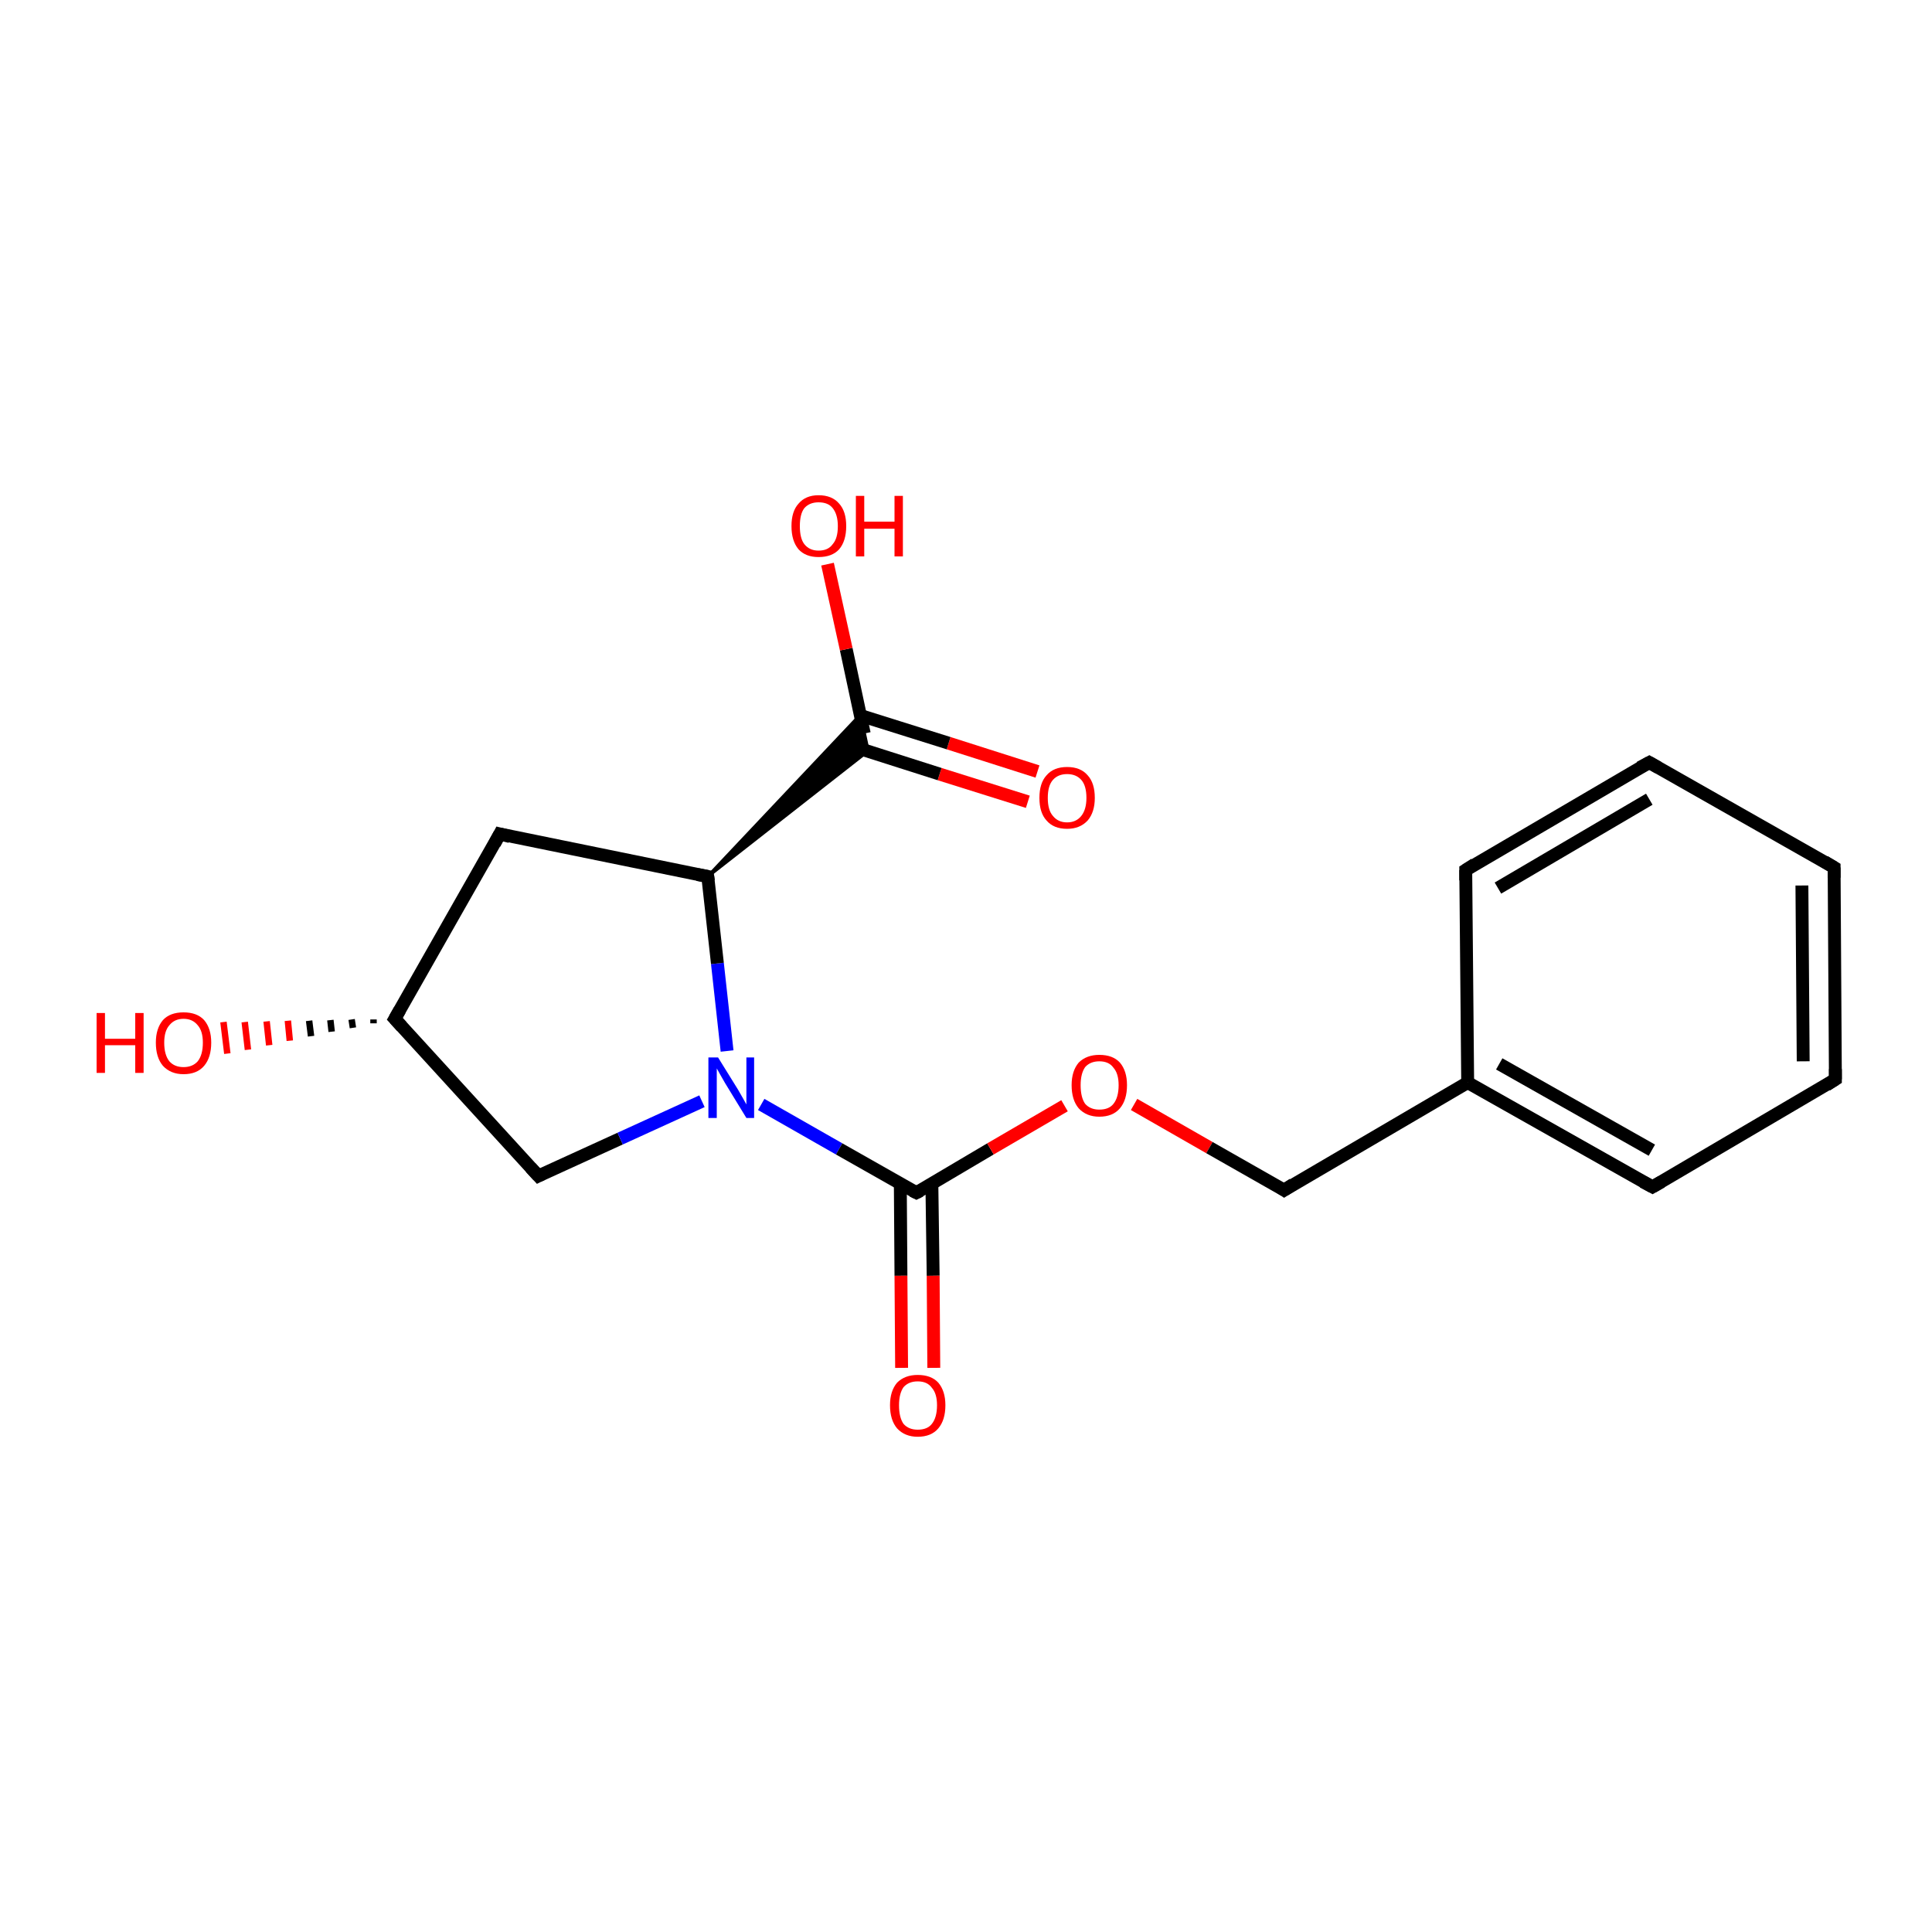 <?xml version='1.0' encoding='iso-8859-1'?>
<svg version='1.1' baseProfile='full'
              xmlns='http://www.w3.org/2000/svg'
                      xmlns:rdkit='http://www.rdkit.org/xml'
                      xmlns:xlink='http://www.w3.org/1999/xlink'
                  xml:space='preserve'
width='300px' height='300px' viewBox='0 0 300 300'>
<!-- END OF HEADER -->
<rect style='opacity:1.0;fill:#FFFFFF;stroke:none' width='300.0' height='300.0' x='0.0' y='0.0'> </rect>
<path class='bond-0 atom-0 atom-1' d='M 159.6,124.5 L 145.9,120.2' style='fill:none;fill-rule:evenodd;stroke:#FF0000;stroke-width:2.0px;stroke-linecap:butt;stroke-linejoin:miter;stroke-opacity:1' />
<path class='bond-0 atom-0 atom-1' d='M 145.9,120.2 L 132.1,115.8' style='fill:none;fill-rule:evenodd;stroke:#000000;stroke-width:2.0px;stroke-linecap:butt;stroke-linejoin:miter;stroke-opacity:1' />
<path class='bond-0 atom-0 atom-1' d='M 161.1,119.8 L 147.3,115.4' style='fill:none;fill-rule:evenodd;stroke:#FF0000;stroke-width:2.0px;stroke-linecap:butt;stroke-linejoin:miter;stroke-opacity:1' />
<path class='bond-0 atom-0 atom-1' d='M 147.3,115.4 L 133.6,111.1' style='fill:none;fill-rule:evenodd;stroke:#000000;stroke-width:2.0px;stroke-linecap:butt;stroke-linejoin:miter;stroke-opacity:1' />
<path class='bond-1 atom-1 atom-2' d='M 134.2,113.9 L 131.4,100.8' style='fill:none;fill-rule:evenodd;stroke:#000000;stroke-width:2.0px;stroke-linecap:butt;stroke-linejoin:miter;stroke-opacity:1' />
<path class='bond-1 atom-1 atom-2' d='M 131.4,100.8 L 128.5,87.6' style='fill:none;fill-rule:evenodd;stroke:#FF0000;stroke-width:2.0px;stroke-linecap:butt;stroke-linejoin:miter;stroke-opacity:1' />
<path class='bond-2 atom-3 atom-1' d='M 109.9,136.1 L 133.6,111.0 L 134.8,116.6 Z' style='fill:#000000;fill-rule:evenodd;fill-opacity:1;stroke:#000000;stroke-width:0.5px;stroke-linecap:butt;stroke-linejoin:miter;stroke-miterlimit:10;stroke-opacity:1;' />
<path class='bond-3 atom-3 atom-4' d='M 109.9,136.1 L 77.6,129.5' style='fill:none;fill-rule:evenodd;stroke:#000000;stroke-width:2.0px;stroke-linecap:butt;stroke-linejoin:miter;stroke-opacity:1' />
<path class='bond-4 atom-4 atom-5' d='M 77.6,129.5 L 61.3,158.2' style='fill:none;fill-rule:evenodd;stroke:#000000;stroke-width:2.0px;stroke-linecap:butt;stroke-linejoin:miter;stroke-opacity:1' />
<path class='bond-5 atom-5 atom-6' d='M 58.0,158.9 L 58.0,158.3' style='fill:none;fill-rule:evenodd;stroke:#000000;stroke-width:1.0px;stroke-linecap:butt;stroke-linejoin:miter;stroke-opacity:1' />
<path class='bond-5 atom-5 atom-6' d='M 54.8,159.6 L 54.6,158.3' style='fill:none;fill-rule:evenodd;stroke:#000000;stroke-width:1.0px;stroke-linecap:butt;stroke-linejoin:miter;stroke-opacity:1' />
<path class='bond-5 atom-5 atom-6' d='M 51.5,160.2 L 51.3,158.4' style='fill:none;fill-rule:evenodd;stroke:#000000;stroke-width:1.0px;stroke-linecap:butt;stroke-linejoin:miter;stroke-opacity:1' />
<path class='bond-5 atom-5 atom-6' d='M 48.3,160.9 L 48.0,158.5' style='fill:none;fill-rule:evenodd;stroke:#000000;stroke-width:1.0px;stroke-linecap:butt;stroke-linejoin:miter;stroke-opacity:1' />
<path class='bond-5 atom-5 atom-6' d='M 45.0,161.6 L 44.7,158.5' style='fill:none;fill-rule:evenodd;stroke:#FF0000;stroke-width:1.0px;stroke-linecap:butt;stroke-linejoin:miter;stroke-opacity:1' />
<path class='bond-5 atom-5 atom-6' d='M 41.8,162.3 L 41.4,158.6' style='fill:none;fill-rule:evenodd;stroke:#FF0000;stroke-width:1.0px;stroke-linecap:butt;stroke-linejoin:miter;stroke-opacity:1' />
<path class='bond-5 atom-5 atom-6' d='M 38.5,163.0 L 38.0,158.7' style='fill:none;fill-rule:evenodd;stroke:#FF0000;stroke-width:1.0px;stroke-linecap:butt;stroke-linejoin:miter;stroke-opacity:1' />
<path class='bond-5 atom-5 atom-6' d='M 35.3,163.6 L 34.7,158.7' style='fill:none;fill-rule:evenodd;stroke:#FF0000;stroke-width:1.0px;stroke-linecap:butt;stroke-linejoin:miter;stroke-opacity:1' />
<path class='bond-6 atom-5 atom-7' d='M 61.3,158.2 L 83.6,182.6' style='fill:none;fill-rule:evenodd;stroke:#000000;stroke-width:2.0px;stroke-linecap:butt;stroke-linejoin:miter;stroke-opacity:1' />
<path class='bond-7 atom-7 atom-8' d='M 83.6,182.6 L 96.3,176.8' style='fill:none;fill-rule:evenodd;stroke:#000000;stroke-width:2.0px;stroke-linecap:butt;stroke-linejoin:miter;stroke-opacity:1' />
<path class='bond-7 atom-7 atom-8' d='M 96.3,176.8 L 109.0,171.0' style='fill:none;fill-rule:evenodd;stroke:#0000FF;stroke-width:2.0px;stroke-linecap:butt;stroke-linejoin:miter;stroke-opacity:1' />
<path class='bond-8 atom-8 atom-9' d='M 118.2,171.5 L 130.3,178.4' style='fill:none;fill-rule:evenodd;stroke:#0000FF;stroke-width:2.0px;stroke-linecap:butt;stroke-linejoin:miter;stroke-opacity:1' />
<path class='bond-8 atom-8 atom-9' d='M 130.3,178.4 L 142.3,185.2' style='fill:none;fill-rule:evenodd;stroke:#000000;stroke-width:2.0px;stroke-linecap:butt;stroke-linejoin:miter;stroke-opacity:1' />
<path class='bond-9 atom-9 atom-10' d='M 139.8,183.8 L 139.9,198.1' style='fill:none;fill-rule:evenodd;stroke:#000000;stroke-width:2.0px;stroke-linecap:butt;stroke-linejoin:miter;stroke-opacity:1' />
<path class='bond-9 atom-9 atom-10' d='M 139.9,198.1 L 140.0,212.4' style='fill:none;fill-rule:evenodd;stroke:#FF0000;stroke-width:2.0px;stroke-linecap:butt;stroke-linejoin:miter;stroke-opacity:1' />
<path class='bond-9 atom-9 atom-10' d='M 144.7,183.8 L 144.9,198.1' style='fill:none;fill-rule:evenodd;stroke:#000000;stroke-width:2.0px;stroke-linecap:butt;stroke-linejoin:miter;stroke-opacity:1' />
<path class='bond-9 atom-9 atom-10' d='M 144.9,198.1 L 145.0,212.4' style='fill:none;fill-rule:evenodd;stroke:#FF0000;stroke-width:2.0px;stroke-linecap:butt;stroke-linejoin:miter;stroke-opacity:1' />
<path class='bond-10 atom-9 atom-11' d='M 142.3,185.2 L 153.8,178.4' style='fill:none;fill-rule:evenodd;stroke:#000000;stroke-width:2.0px;stroke-linecap:butt;stroke-linejoin:miter;stroke-opacity:1' />
<path class='bond-10 atom-9 atom-11' d='M 153.8,178.4 L 165.3,171.7' style='fill:none;fill-rule:evenodd;stroke:#FF0000;stroke-width:2.0px;stroke-linecap:butt;stroke-linejoin:miter;stroke-opacity:1' />
<path class='bond-11 atom-11 atom-12' d='M 176.1,171.5 L 187.8,178.2' style='fill:none;fill-rule:evenodd;stroke:#FF0000;stroke-width:2.0px;stroke-linecap:butt;stroke-linejoin:miter;stroke-opacity:1' />
<path class='bond-11 atom-11 atom-12' d='M 187.8,178.2 L 199.4,184.8' style='fill:none;fill-rule:evenodd;stroke:#000000;stroke-width:2.0px;stroke-linecap:butt;stroke-linejoin:miter;stroke-opacity:1' />
<path class='bond-12 atom-12 atom-13' d='M 199.4,184.8 L 227.9,168.1' style='fill:none;fill-rule:evenodd;stroke:#000000;stroke-width:2.0px;stroke-linecap:butt;stroke-linejoin:miter;stroke-opacity:1' />
<path class='bond-13 atom-13 atom-14' d='M 227.9,168.1 L 256.6,184.3' style='fill:none;fill-rule:evenodd;stroke:#000000;stroke-width:2.0px;stroke-linecap:butt;stroke-linejoin:miter;stroke-opacity:1' />
<path class='bond-13 atom-13 atom-14' d='M 232.8,165.2 L 256.5,178.6' style='fill:none;fill-rule:evenodd;stroke:#000000;stroke-width:2.0px;stroke-linecap:butt;stroke-linejoin:miter;stroke-opacity:1' />
<path class='bond-14 atom-14 atom-15' d='M 256.6,184.3 L 285.0,167.6' style='fill:none;fill-rule:evenodd;stroke:#000000;stroke-width:2.0px;stroke-linecap:butt;stroke-linejoin:miter;stroke-opacity:1' />
<path class='bond-15 atom-15 atom-16' d='M 285.0,167.6 L 284.8,134.7' style='fill:none;fill-rule:evenodd;stroke:#000000;stroke-width:2.0px;stroke-linecap:butt;stroke-linejoin:miter;stroke-opacity:1' />
<path class='bond-15 atom-15 atom-16' d='M 280.0,164.8 L 279.8,137.5' style='fill:none;fill-rule:evenodd;stroke:#000000;stroke-width:2.0px;stroke-linecap:butt;stroke-linejoin:miter;stroke-opacity:1' />
<path class='bond-16 atom-16 atom-17' d='M 284.8,134.7 L 256.1,118.4' style='fill:none;fill-rule:evenodd;stroke:#000000;stroke-width:2.0px;stroke-linecap:butt;stroke-linejoin:miter;stroke-opacity:1' />
<path class='bond-17 atom-17 atom-18' d='M 256.1,118.4 L 227.6,135.1' style='fill:none;fill-rule:evenodd;stroke:#000000;stroke-width:2.0px;stroke-linecap:butt;stroke-linejoin:miter;stroke-opacity:1' />
<path class='bond-17 atom-17 atom-18' d='M 256.1,124.1 L 232.6,137.9' style='fill:none;fill-rule:evenodd;stroke:#000000;stroke-width:2.0px;stroke-linecap:butt;stroke-linejoin:miter;stroke-opacity:1' />
<path class='bond-18 atom-8 atom-3' d='M 112.9,163.2 L 111.4,149.6' style='fill:none;fill-rule:evenodd;stroke:#0000FF;stroke-width:2.0px;stroke-linecap:butt;stroke-linejoin:miter;stroke-opacity:1' />
<path class='bond-18 atom-8 atom-3' d='M 111.4,149.6 L 109.9,136.1' style='fill:none;fill-rule:evenodd;stroke:#000000;stroke-width:2.0px;stroke-linecap:butt;stroke-linejoin:miter;stroke-opacity:1' />
<path class='bond-19 atom-18 atom-13' d='M 227.6,135.1 L 227.9,168.1' style='fill:none;fill-rule:evenodd;stroke:#000000;stroke-width:2.0px;stroke-linecap:butt;stroke-linejoin:miter;stroke-opacity:1' />
<path d='M 108.3,135.8 L 109.9,136.1 L 110.0,136.8' style='fill:none;stroke:#000000;stroke-width:2.0px;stroke-linecap:butt;stroke-linejoin:miter;stroke-miterlimit:10;stroke-opacity:1;' />
<path d='M 79.2,129.9 L 77.6,129.5 L 76.8,131.0' style='fill:none;stroke:#000000;stroke-width:2.0px;stroke-linecap:butt;stroke-linejoin:miter;stroke-miterlimit:10;stroke-opacity:1;' />
<path d='M 62.1,156.8 L 61.3,158.2 L 62.4,159.4' style='fill:none;stroke:#000000;stroke-width:2.0px;stroke-linecap:butt;stroke-linejoin:miter;stroke-miterlimit:10;stroke-opacity:1;' />
<path d='M 82.4,181.3 L 83.6,182.6 L 84.2,182.3' style='fill:none;stroke:#000000;stroke-width:2.0px;stroke-linecap:butt;stroke-linejoin:miter;stroke-miterlimit:10;stroke-opacity:1;' />
<path d='M 141.7,184.9 L 142.3,185.2 L 142.9,184.9' style='fill:none;stroke:#000000;stroke-width:2.0px;stroke-linecap:butt;stroke-linejoin:miter;stroke-miterlimit:10;stroke-opacity:1;' />
<path d='M 198.8,184.4 L 199.4,184.8 L 200.8,183.9' style='fill:none;stroke:#000000;stroke-width:2.0px;stroke-linecap:butt;stroke-linejoin:miter;stroke-miterlimit:10;stroke-opacity:1;' />
<path d='M 255.1,183.5 L 256.6,184.3 L 258.0,183.5' style='fill:none;stroke:#000000;stroke-width:2.0px;stroke-linecap:butt;stroke-linejoin:miter;stroke-miterlimit:10;stroke-opacity:1;' />
<path d='M 283.6,168.5 L 285.0,167.6 L 285.0,166.0' style='fill:none;stroke:#000000;stroke-width:2.0px;stroke-linecap:butt;stroke-linejoin:miter;stroke-miterlimit:10;stroke-opacity:1;' />
<path d='M 284.8,136.3 L 284.8,134.7 L 283.3,133.8' style='fill:none;stroke:#000000;stroke-width:2.0px;stroke-linecap:butt;stroke-linejoin:miter;stroke-miterlimit:10;stroke-opacity:1;' />
<path d='M 257.5,119.2 L 256.1,118.4 L 254.6,119.2' style='fill:none;stroke:#000000;stroke-width:2.0px;stroke-linecap:butt;stroke-linejoin:miter;stroke-miterlimit:10;stroke-opacity:1;' />
<path d='M 229.0,134.2 L 227.6,135.1 L 227.6,136.7' style='fill:none;stroke:#000000;stroke-width:2.0px;stroke-linecap:butt;stroke-linejoin:miter;stroke-miterlimit:10;stroke-opacity:1;' />
<path class='atom-0' d='M 161.4 123.9
Q 161.4 121.6, 162.5 120.4
Q 163.6 119.1, 165.7 119.1
Q 167.8 119.1, 168.9 120.4
Q 170.0 121.6, 170.0 123.9
Q 170.0 126.1, 168.9 127.4
Q 167.7 128.7, 165.7 128.7
Q 163.6 128.7, 162.5 127.4
Q 161.4 126.2, 161.4 123.9
M 165.7 127.7
Q 167.1 127.7, 167.9 126.7
Q 168.7 125.7, 168.7 123.9
Q 168.7 122.0, 167.9 121.1
Q 167.1 120.2, 165.7 120.2
Q 164.3 120.2, 163.5 121.1
Q 162.7 122.0, 162.7 123.9
Q 162.7 125.8, 163.5 126.7
Q 164.3 127.7, 165.7 127.7
' fill='#FF0000'/>
<path class='atom-2' d='M 122.9 81.7
Q 122.9 79.4, 124.0 78.2
Q 125.1 76.9, 127.1 76.9
Q 129.2 76.9, 130.3 78.2
Q 131.4 79.4, 131.4 81.7
Q 131.4 84.0, 130.3 85.3
Q 129.2 86.5, 127.1 86.5
Q 125.1 86.5, 124.0 85.3
Q 122.9 84.0, 122.9 81.7
M 127.1 85.5
Q 128.6 85.5, 129.3 84.5
Q 130.1 83.6, 130.1 81.7
Q 130.1 79.9, 129.3 78.9
Q 128.6 78.0, 127.1 78.0
Q 125.7 78.0, 124.9 78.9
Q 124.2 79.8, 124.2 81.7
Q 124.2 83.6, 124.9 84.5
Q 125.7 85.5, 127.1 85.5
' fill='#FF0000'/>
<path class='atom-2' d='M 132.9 77.0
L 134.2 77.0
L 134.2 81.0
L 138.9 81.0
L 138.9 77.0
L 140.2 77.0
L 140.2 86.4
L 138.9 86.4
L 138.9 82.1
L 134.2 82.1
L 134.2 86.4
L 132.9 86.4
L 132.9 77.0
' fill='#FF0000'/>
<path class='atom-6' d='M 15.0 157.3
L 16.3 157.3
L 16.3 161.3
L 21.0 161.3
L 21.0 157.3
L 22.3 157.3
L 22.3 166.6
L 21.0 166.6
L 21.0 162.3
L 16.3 162.3
L 16.3 166.6
L 15.0 166.6
L 15.0 157.3
' fill='#FF0000'/>
<path class='atom-6' d='M 24.2 161.9
Q 24.2 159.7, 25.3 158.4
Q 26.4 157.2, 28.5 157.2
Q 30.6 157.2, 31.7 158.4
Q 32.8 159.7, 32.8 161.9
Q 32.8 164.2, 31.7 165.5
Q 30.6 166.8, 28.5 166.8
Q 26.5 166.8, 25.3 165.5
Q 24.2 164.2, 24.2 161.9
M 28.5 165.7
Q 29.9 165.7, 30.7 164.8
Q 31.5 163.8, 31.5 161.9
Q 31.5 160.1, 30.7 159.2
Q 29.9 158.2, 28.5 158.2
Q 27.1 158.2, 26.3 159.2
Q 25.5 160.1, 25.5 161.9
Q 25.5 163.8, 26.3 164.8
Q 27.1 165.7, 28.5 165.7
' fill='#FF0000'/>
<path class='atom-8' d='M 111.5 164.2
L 114.6 169.2
Q 114.9 169.7, 115.4 170.6
Q 115.9 171.5, 115.9 171.5
L 115.9 164.2
L 117.1 164.2
L 117.1 173.6
L 115.9 173.6
L 112.6 168.2
Q 112.2 167.5, 111.8 166.8
Q 111.4 166.1, 111.3 165.9
L 111.3 173.6
L 110.0 173.6
L 110.0 164.2
L 111.5 164.2
' fill='#0000FF'/>
<path class='atom-10' d='M 138.2 218.2
Q 138.2 216.0, 139.3 214.7
Q 140.5 213.5, 142.5 213.5
Q 144.6 213.5, 145.7 214.7
Q 146.8 216.0, 146.8 218.2
Q 146.8 220.5, 145.7 221.8
Q 144.6 223.1, 142.5 223.1
Q 140.5 223.1, 139.3 221.8
Q 138.2 220.5, 138.2 218.2
M 142.5 222.0
Q 144.0 222.0, 144.7 221.1
Q 145.5 220.1, 145.5 218.2
Q 145.5 216.4, 144.7 215.5
Q 144.0 214.5, 142.5 214.5
Q 141.1 214.5, 140.3 215.4
Q 139.6 216.4, 139.6 218.2
Q 139.6 220.1, 140.3 221.1
Q 141.1 222.0, 142.5 222.0
' fill='#FF0000'/>
<path class='atom-11' d='M 166.4 168.5
Q 166.4 166.3, 167.5 165.0
Q 168.7 163.8, 170.7 163.8
Q 172.8 163.8, 173.9 165.0
Q 175.0 166.3, 175.0 168.5
Q 175.0 170.8, 173.9 172.1
Q 172.8 173.4, 170.7 173.4
Q 168.7 173.4, 167.5 172.1
Q 166.4 170.8, 166.4 168.5
M 170.7 172.3
Q 172.2 172.3, 172.9 171.4
Q 173.7 170.4, 173.7 168.5
Q 173.7 166.7, 172.9 165.8
Q 172.2 164.8, 170.7 164.8
Q 169.3 164.8, 168.5 165.7
Q 167.8 166.7, 167.8 168.5
Q 167.8 170.4, 168.5 171.4
Q 169.3 172.3, 170.7 172.3
' fill='#FF0000'/>
</svg>
